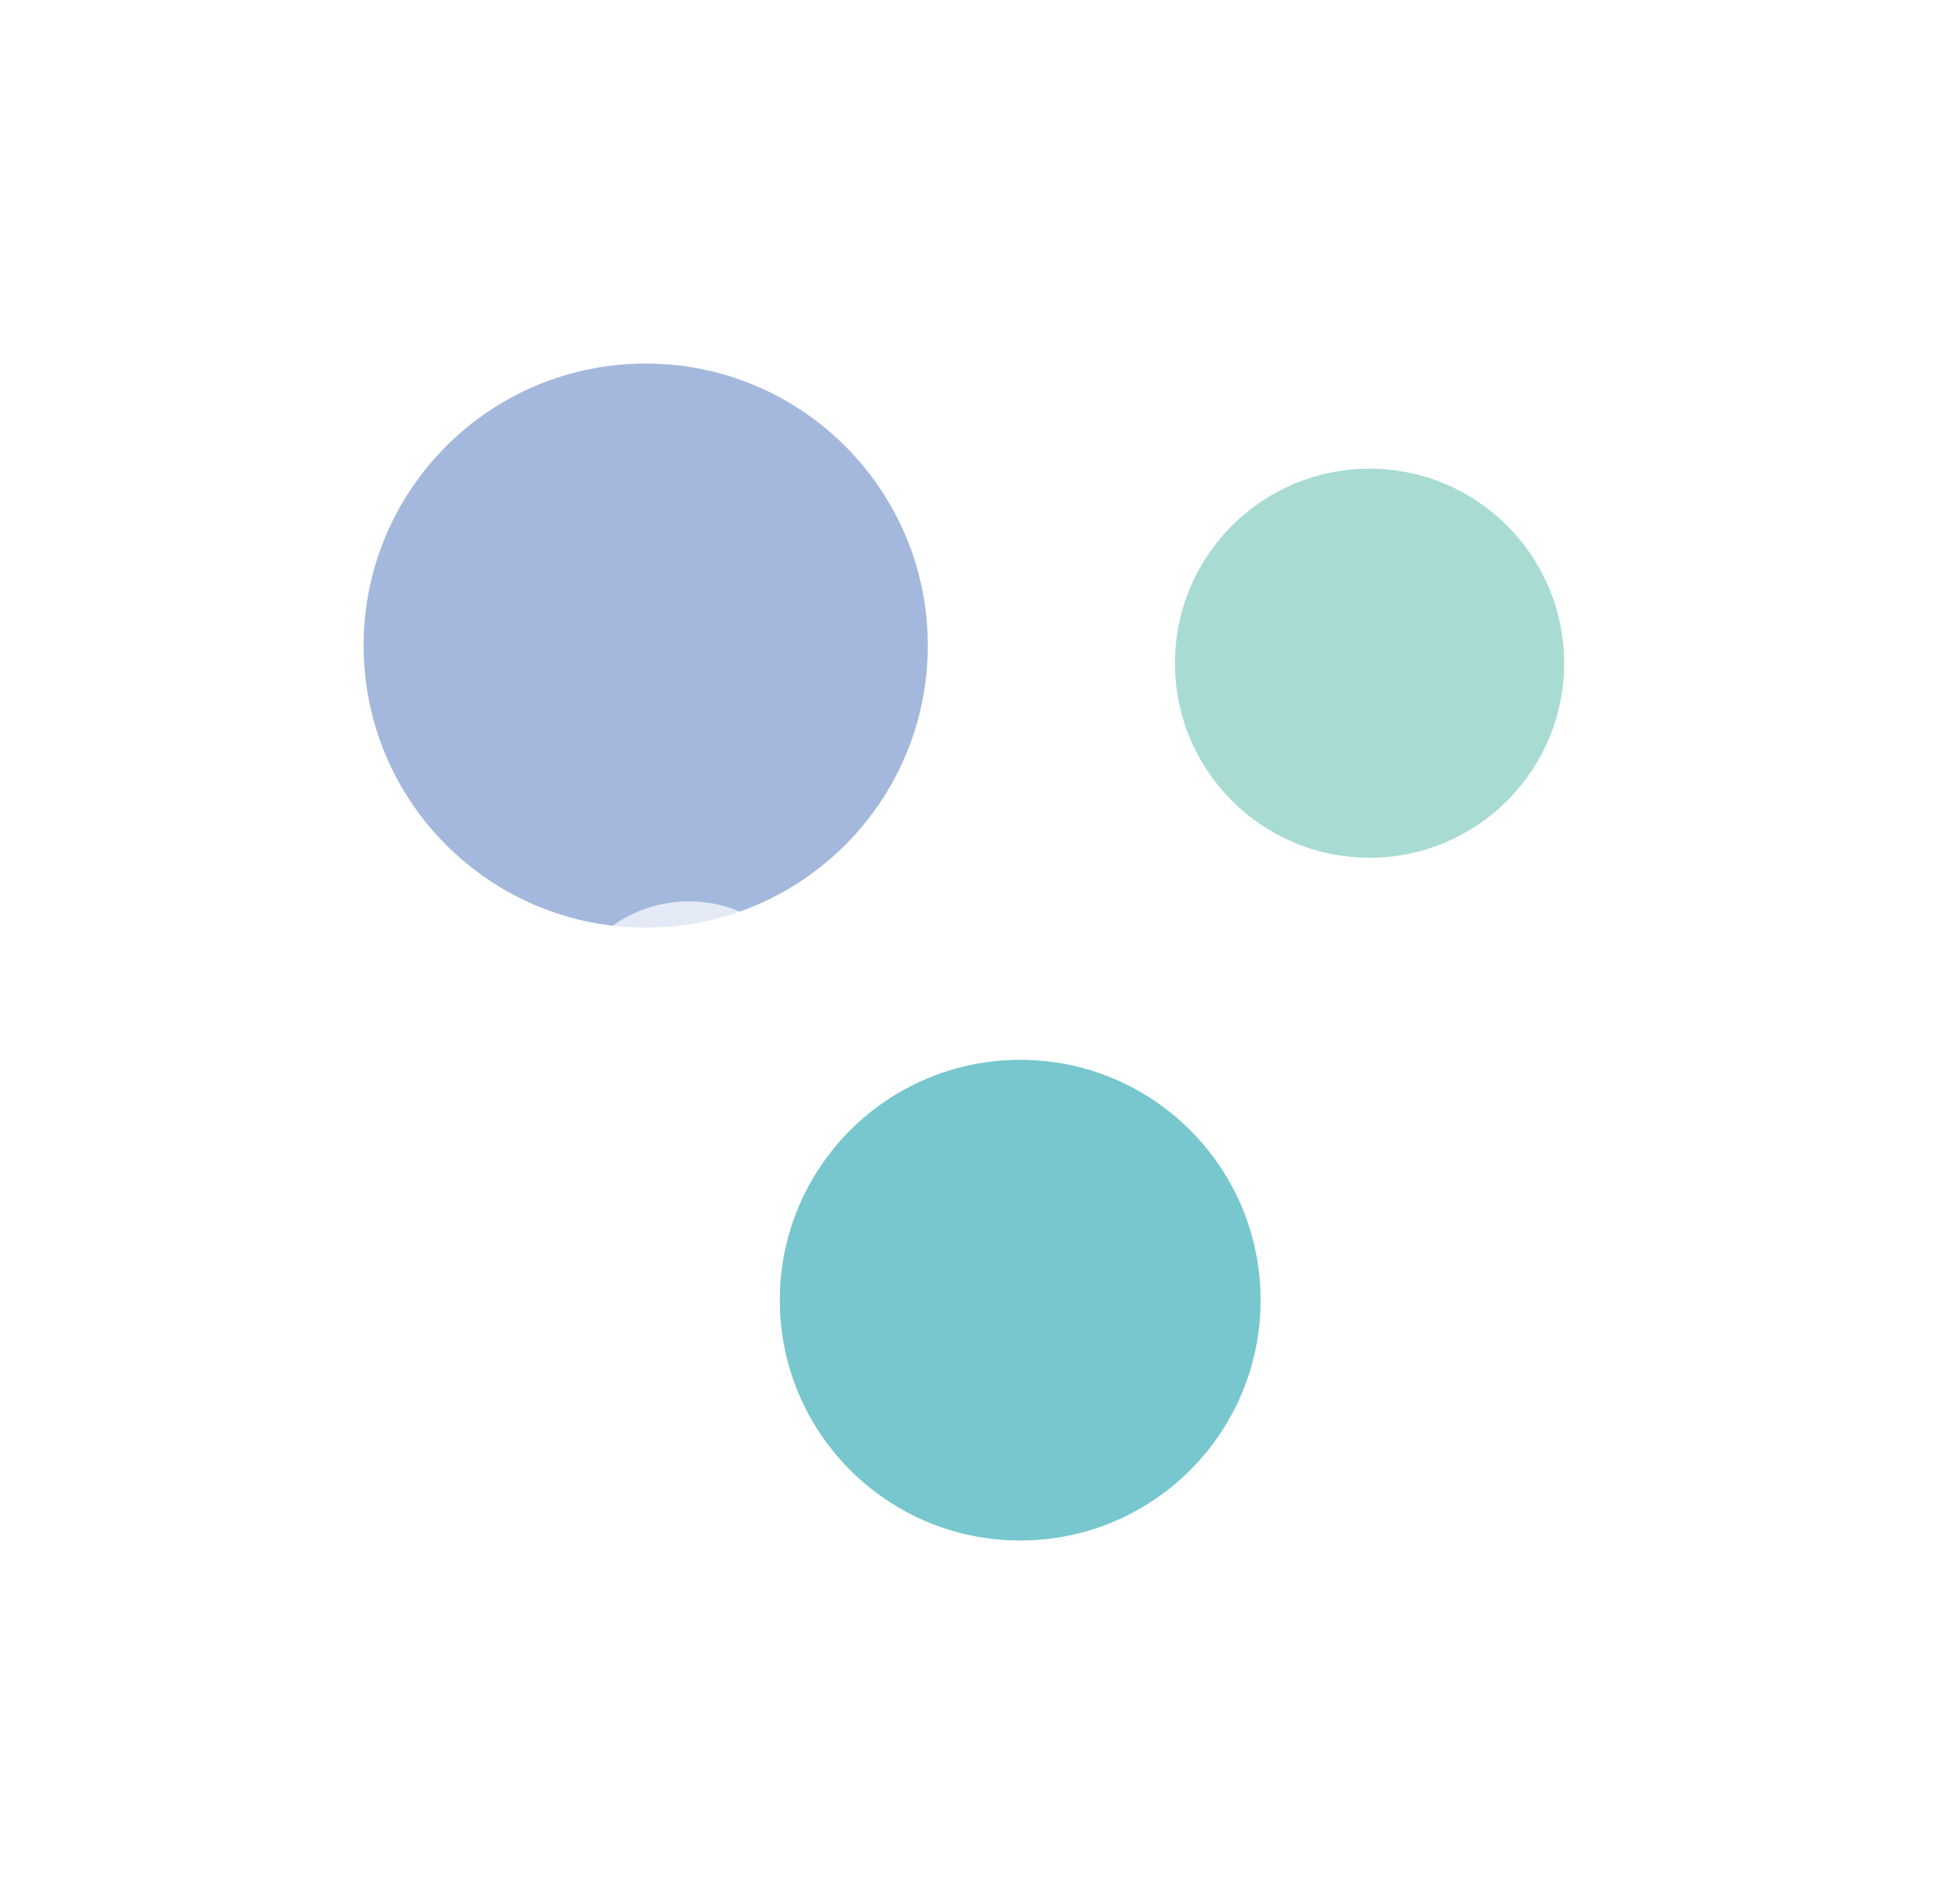 <svg width="2593" height="2535" viewBox="0 0 2593 2535" fill="none" xmlns="http://www.w3.org/2000/svg">
<g style="mix-blend-mode:difference" filter="url(#filter0_f_489_5)">
<circle cx="859.5" cy="859.5" r="375.5" fill="#7E9ACF" fill-opacity="0.7"/>
</g>
<g filter="url(#filter1_f_489_5)">
<circle cx="1823" cy="883" r="259" fill="#84CEBF" fill-opacity="0.7"/>
</g>
<g filter="url(#filter2_f_489_5)">
<circle cx="917" cy="1375" r="175" fill="white" fill-opacity="0.7"/>
</g>
<g filter="url(#filter3_f_489_5)">
<circle cx="729" cy="1586" r="175" fill="white" fill-opacity="0.4"/>
</g>
<g filter="url(#filter4_f_489_5)">
<circle cx="1934" cy="1493" r="175" fill="white" fill-opacity="0.5"/>
</g>
<g filter="url(#filter5_f_489_5)">
<circle cx="1358" cy="1731" r="320" fill="#78C7CE"/>
</g>
<defs>
<filter id="filter0_f_489_5" x="0" y="0" width="1719" height="1719" filterUnits="userSpaceOnUse" color-interpolation-filters="sRGB">
<feFlood flood-opacity="0" result="BackgroundImageFix"/>
<feBlend mode="normal" in="SourceGraphic" in2="BackgroundImageFix" result="shape"/>
<feGaussianBlur stdDeviation="242" result="effect1_foregroundBlur_489_5"/>
</filter>
<filter id="filter1_f_489_5" x="1080" y="140" width="1486" height="1486" filterUnits="userSpaceOnUse" color-interpolation-filters="sRGB">
<feFlood flood-opacity="0" result="BackgroundImageFix"/>
<feBlend mode="normal" in="SourceGraphic" in2="BackgroundImageFix" result="shape"/>
<feGaussianBlur stdDeviation="242" result="effect1_foregroundBlur_489_5"/>
</filter>
<filter id="filter2_f_489_5" x="258" y="716" width="1318" height="1318" filterUnits="userSpaceOnUse" color-interpolation-filters="sRGB">
<feFlood flood-opacity="0" result="BackgroundImageFix"/>
<feBlend mode="normal" in="SourceGraphic" in2="BackgroundImageFix" result="shape"/>
<feGaussianBlur stdDeviation="242" result="effect1_foregroundBlur_489_5"/>
</filter>
<filter id="filter3_f_489_5" x="70" y="927" width="1318" height="1318" filterUnits="userSpaceOnUse" color-interpolation-filters="sRGB">
<feFlood flood-opacity="0" result="BackgroundImageFix"/>
<feBlend mode="normal" in="SourceGraphic" in2="BackgroundImageFix" result="shape"/>
<feGaussianBlur stdDeviation="242" result="effect1_foregroundBlur_489_5"/>
</filter>
<filter id="filter4_f_489_5" x="1275" y="834" width="1318" height="1318" filterUnits="userSpaceOnUse" color-interpolation-filters="sRGB">
<feFlood flood-opacity="0" result="BackgroundImageFix"/>
<feBlend mode="normal" in="SourceGraphic" in2="BackgroundImageFix" result="shape"/>
<feGaussianBlur stdDeviation="242" result="effect1_foregroundBlur_489_5"/>
</filter>
<filter id="filter5_f_489_5" x="554" y="927" width="1608" height="1608" filterUnits="userSpaceOnUse" color-interpolation-filters="sRGB">
<feFlood flood-opacity="0" result="BackgroundImageFix"/>
<feBlend mode="normal" in="SourceGraphic" in2="BackgroundImageFix" result="shape"/>
<feGaussianBlur stdDeviation="242" result="effect1_foregroundBlur_489_5"/>
</filter>
</defs>
</svg>
